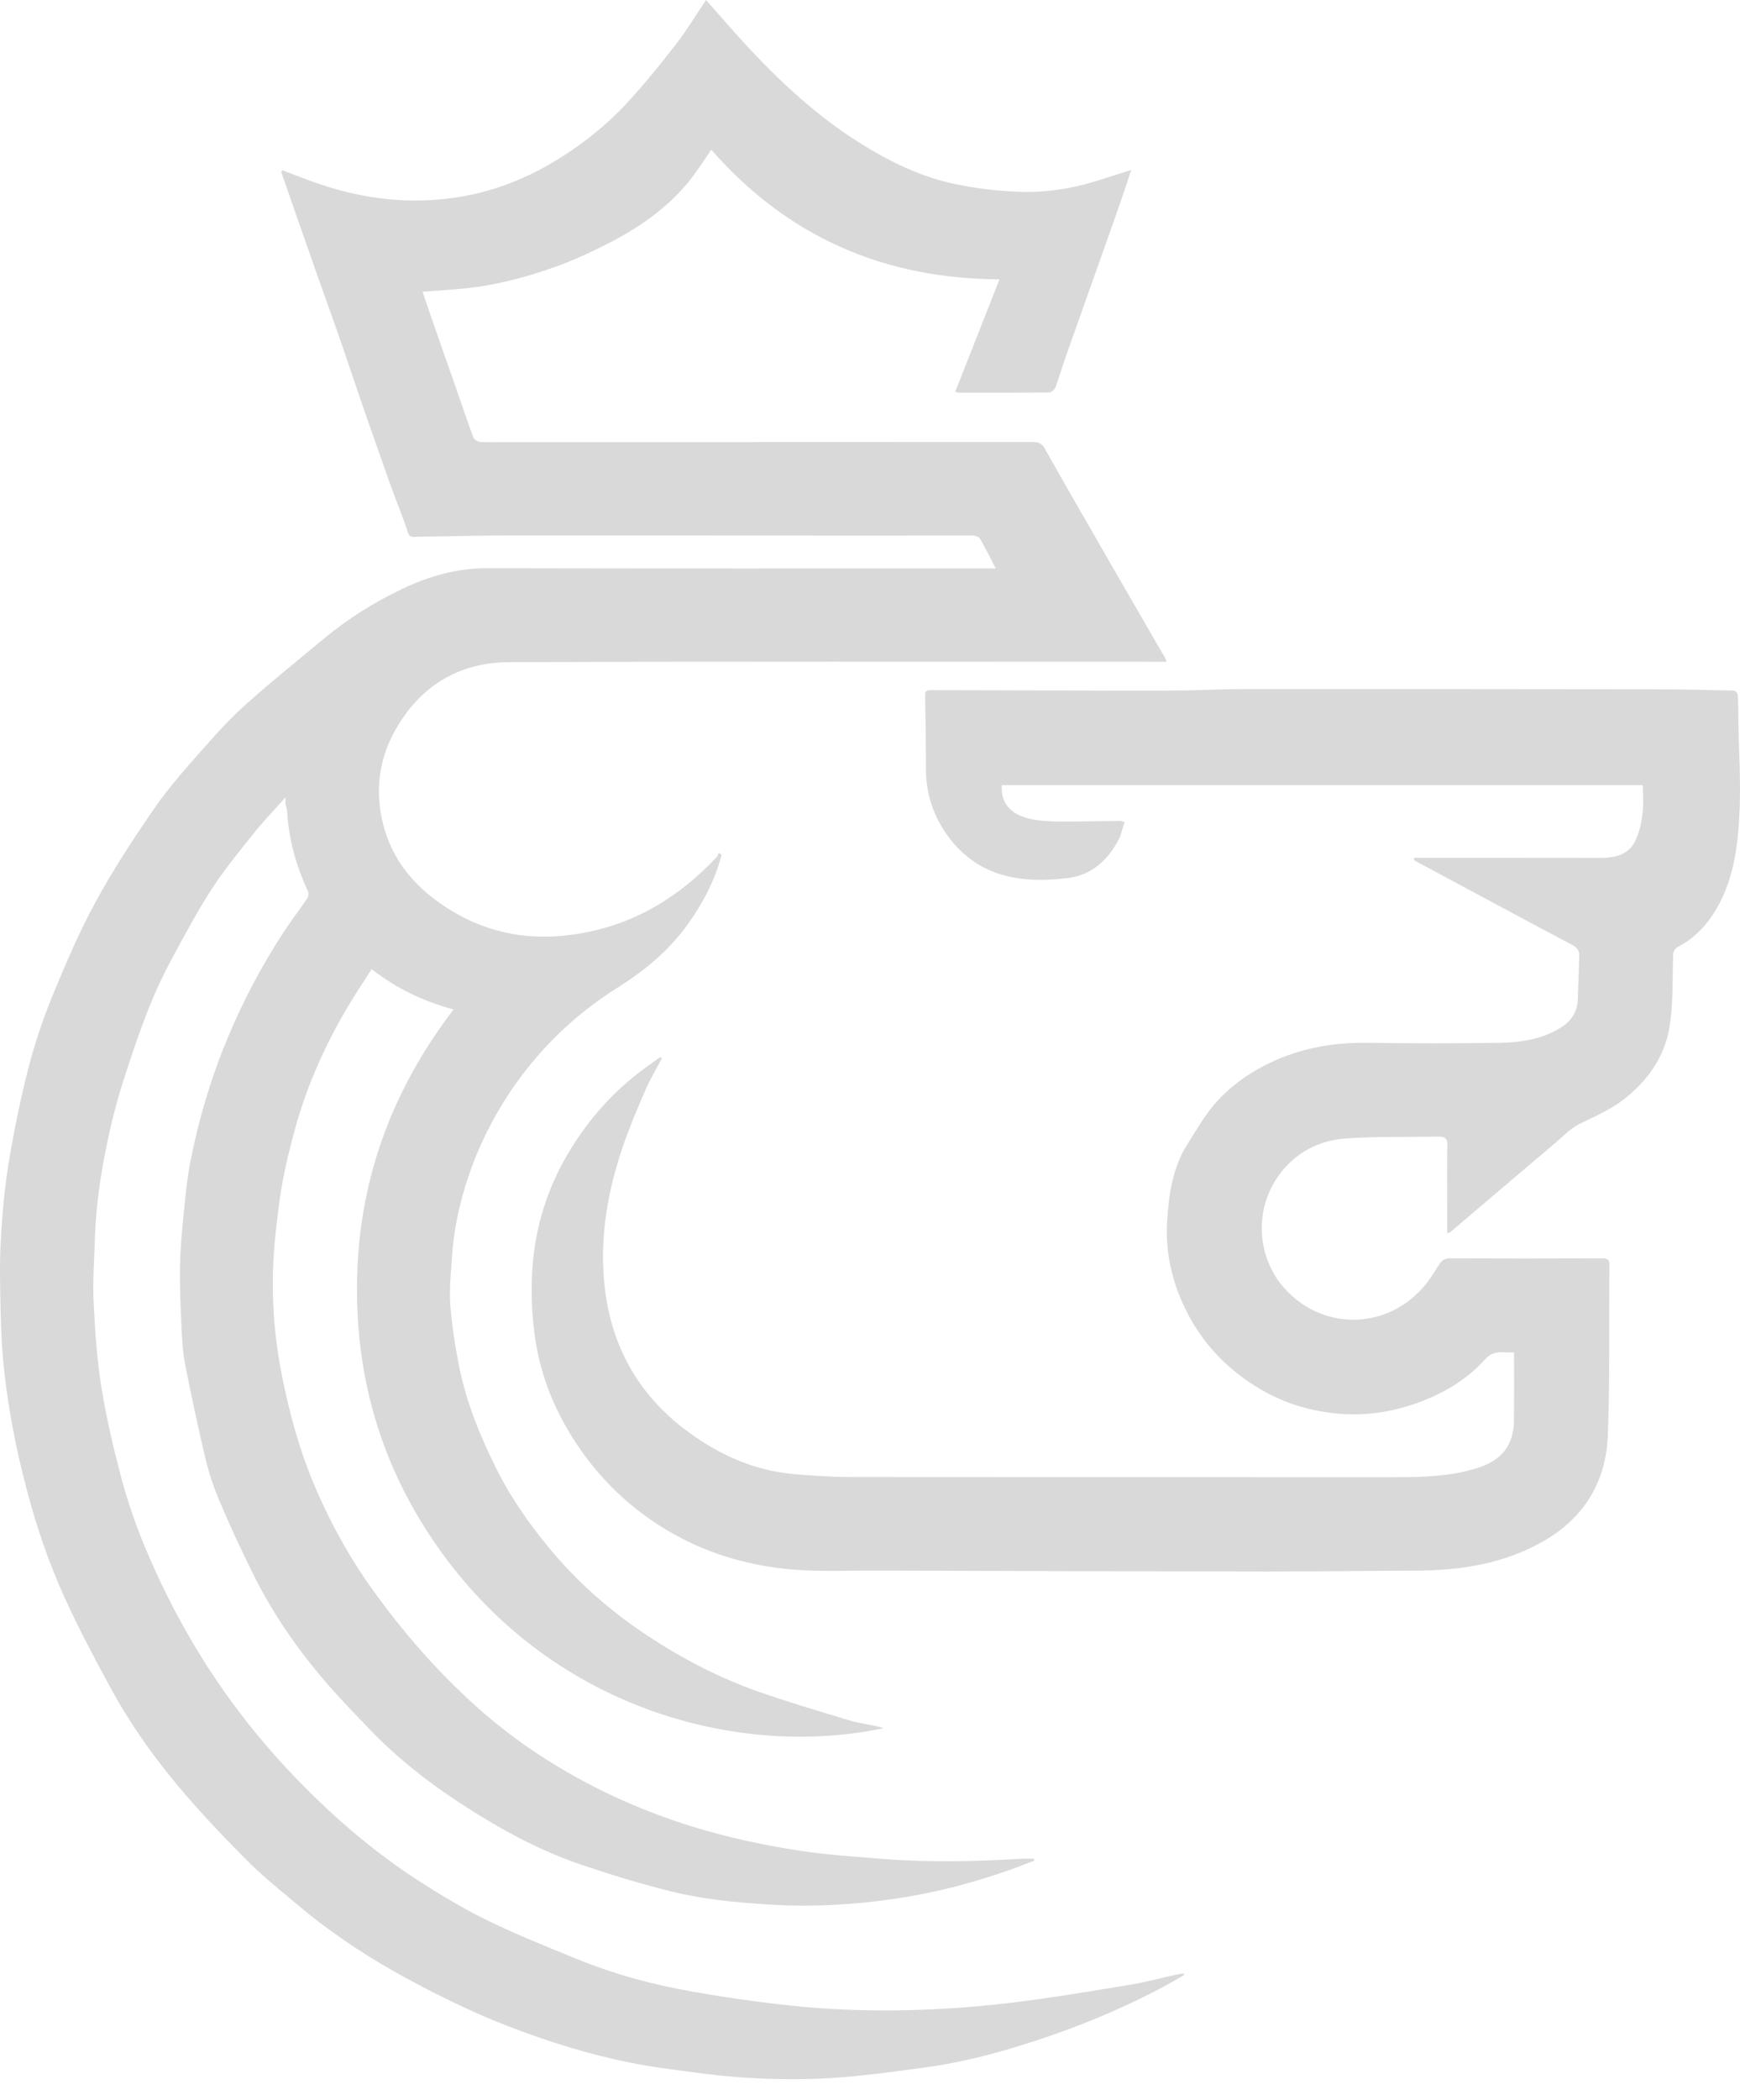 <svg width="63" height="76" viewBox="0 0 63 76" fill="none" xmlns="http://www.w3.org/2000/svg">
<path opacity="0.15" fill-rule="evenodd" clip-rule="evenodd" d="M62.92 25.16C62.919 25.098 62.827 24.994 62.777 24.994C61.788 24.969 60.805 24.948 59.822 24.947C54.853 24.939 49.888 24.938 44.923 24.939C44.239 24.939 43.554 24.983 42.876 24.988C41.921 25.001 40.971 24.994 40.018 24.994C37.905 24.988 35.797 24.983 33.685 24.978C33.54 24.978 33.497 25.017 33.497 25.166C33.513 26.047 33.525 26.929 33.525 27.814C33.521 28.748 33.812 29.595 34.379 30.337C35.485 31.777 37.035 31.983 38.689 31.775C39.528 31.663 40.109 31.131 40.499 30.397C40.601 30.202 40.641 29.974 40.718 29.746C40.613 29.726 40.578 29.712 40.54 29.712C39.765 29.719 38.986 29.741 38.21 29.731C37.881 29.726 37.536 29.7 37.213 29.615C36.551 29.447 36.229 29.022 36.273 28.415H59.481C59.481 28.758 59.517 29.116 59.468 29.464C59.422 29.813 59.348 30.181 59.18 30.486C58.927 30.957 58.434 31.05 57.932 31.05C55.791 31.044 53.65 31.044 51.511 31.044H51.203C51.199 31.067 51.194 31.09 51.193 31.113C51.231 31.143 51.27 31.177 51.315 31.198C51.968 31.55 52.624 31.901 53.276 32.251C54.497 32.901 55.713 33.559 56.938 34.205C57.113 34.302 57.191 34.416 57.18 34.612C57.16 35.14 57.144 35.664 57.126 36.186C57.108 36.632 56.884 36.956 56.52 37.185C55.835 37.621 55.056 37.73 54.27 37.742C52.68 37.765 51.09 37.765 49.498 37.742C48.336 37.726 47.229 37.911 46.159 38.383C45.336 38.753 44.61 39.248 44.02 39.91C43.623 40.363 43.315 40.901 42.99 41.415C42.452 42.269 42.317 43.237 42.258 44.21C42.194 45.208 42.39 46.174 42.788 47.093C43.386 48.466 44.344 49.519 45.644 50.284C46.417 50.735 47.242 51.01 48.115 51.125C49.134 51.267 50.136 51.167 51.114 50.843C52.135 50.507 53.06 49.991 53.776 49.19C54.102 48.825 54.448 48.976 54.818 48.945C54.818 49.808 54.822 50.625 54.816 51.442C54.816 51.623 54.785 51.806 54.74 51.978C54.51 52.794 53.827 53.06 53.11 53.237C52.193 53.459 51.251 53.463 50.309 53.463C43.816 53.459 37.322 53.463 30.829 53.456C30.109 53.454 29.396 53.409 28.677 53.344C27.197 53.202 25.904 52.581 24.744 51.693C22.825 50.207 21.917 48.204 21.839 45.81C21.79 44.355 22.066 42.951 22.523 41.58C22.769 40.847 23.073 40.134 23.378 39.429C23.546 39.042 23.767 38.682 23.963 38.308C23.947 38.291 23.928 38.271 23.912 38.253C23.601 38.478 23.283 38.694 22.988 38.934C22.241 39.533 21.601 40.219 21.047 41.004C19.984 42.505 19.38 44.16 19.272 45.98C19.22 46.813 19.259 47.665 19.383 48.49C19.61 49.967 20.198 51.311 21.07 52.541C21.82 53.593 22.736 54.473 23.815 55.174C25.454 56.238 27.276 56.755 29.22 56.838C30.003 56.872 30.785 56.842 31.57 56.842C36.344 56.856 41.115 56.872 45.888 56.876C47.673 56.877 49.455 56.85 51.239 56.845C52.865 56.841 54.434 56.605 55.88 55.781C57.366 54.928 58.147 53.626 58.214 51.96C58.293 49.91 58.253 47.855 58.273 45.803C58.28 45.595 58.214 45.541 58.014 45.541C56.176 45.548 54.336 45.548 52.497 45.541C52.316 45.541 52.207 45.609 52.108 45.764C51.914 46.064 51.728 46.379 51.485 46.642C50.1 48.156 47.843 48.125 46.504 46.624C45.502 45.498 45.4 43.782 46.307 42.53C46.915 41.697 47.776 41.26 48.791 41.198C49.892 41.129 51.002 41.154 52.108 41.136C52.316 41.131 52.41 41.208 52.405 41.441C52.389 42.17 52.398 42.894 52.398 43.625V44.634C52.458 44.616 52.488 44.614 52.505 44.599C53.791 43.505 55.076 42.409 56.367 41.318C56.63 41.09 56.887 40.825 57.196 40.673C57.749 40.405 58.305 40.164 58.796 39.786C59.671 39.101 60.28 38.231 60.452 37.146C60.585 36.309 60.551 35.447 60.578 34.593C60.581 34.432 60.624 34.336 60.777 34.255C61.361 33.948 61.795 33.484 62.131 32.919C62.814 31.769 62.942 30.48 62.99 29.186C63.023 28.18 62.962 27.176 62.942 26.169C62.937 25.834 62.942 25.496 62.92 25.16ZM42.536 71.477C41.987 71.599 41.444 71.748 40.891 71.837C39.433 72.075 37.974 72.324 36.509 72.496C35.277 72.64 34.038 72.727 32.803 72.754C31.6 72.778 30.389 72.746 29.19 72.64C27.812 72.515 26.431 72.32 25.067 72.08C23.624 71.828 22.198 71.441 20.833 70.877C19.755 70.439 18.672 70.004 17.625 69.493C16.771 69.076 15.95 68.579 15.147 68.064C13.556 67.033 12.118 65.802 10.798 64.441C9.577 63.186 8.484 61.821 7.532 60.351C6.81 59.232 6.173 58.06 5.618 56.837C5.113 55.739 4.688 54.608 4.38 53.44C4.097 52.363 3.841 51.276 3.667 50.18C3.504 49.156 3.437 48.115 3.388 47.082C3.356 46.371 3.41 45.654 3.431 44.936C3.462 43.694 3.646 42.462 3.904 41.245C4.066 40.482 4.267 39.727 4.508 38.984C4.827 38 5.158 37.016 5.562 36.064C5.906 35.251 6.34 34.475 6.767 33.701C7.112 33.065 7.48 32.439 7.89 31.845C8.327 31.216 8.815 30.623 9.295 30.027C9.615 29.638 9.966 29.275 10.34 28.854C10.34 28.992 10.331 29.056 10.34 29.116C10.352 29.187 10.388 29.257 10.392 29.326C10.448 30.363 10.722 31.342 11.16 32.275C11.187 32.341 11.164 32.461 11.118 32.525C10.856 32.913 10.565 33.286 10.304 33.684C9.509 34.89 8.832 36.165 8.269 37.504C7.648 38.983 7.192 40.503 6.888 42.073C6.779 42.628 6.724 43.197 6.667 43.761C6.601 44.435 6.53 45.108 6.519 45.783C6.5 46.505 6.536 47.228 6.568 47.95C6.591 48.418 6.61 48.894 6.698 49.353C6.923 50.504 7.171 51.655 7.442 52.801C7.566 53.323 7.739 53.839 7.951 54.333C8.324 55.217 8.729 56.091 9.157 56.95C9.817 58.289 10.649 59.515 11.602 60.653C12.205 61.372 12.862 62.046 13.512 62.719C14.599 63.832 15.84 64.75 17.144 65.568C18.386 66.35 19.692 67.033 21.081 67.498C22.143 67.858 23.213 68.185 24.299 68.454C25.447 68.739 26.629 68.853 27.812 68.927C29.326 69.025 30.83 68.946 32.328 68.731C33.772 68.524 35.185 68.162 36.566 67.674C36.861 67.57 37.152 67.452 37.448 67.342C37.44 67.32 37.437 67.292 37.433 67.269C37.296 67.269 37.156 67.263 37.018 67.272C35.322 67.369 33.629 67.411 31.932 67.275C30.94 67.194 29.948 67.134 28.965 66.982C27.639 66.781 26.321 66.498 25.03 66.095C23.102 65.496 21.278 64.654 19.587 63.554C18.291 62.719 17.122 61.718 16.045 60.607C15.132 59.668 14.307 58.661 13.538 57.602C12.642 56.362 11.911 55.028 11.327 53.62C10.812 52.374 10.462 51.077 10.202 49.751C9.98 48.642 9.873 47.516 9.876 46.394C9.88 45.407 9.991 44.415 10.123 43.44C10.229 42.658 10.41 41.881 10.612 41.119C11.033 39.487 11.701 37.954 12.552 36.503C12.833 36.02 13.153 35.555 13.456 35.072C14.365 35.786 15.342 36.245 16.423 36.535C14.133 39.526 12.932 42.858 12.925 46.621C12.915 50.387 14.074 53.757 16.381 56.709C20.468 61.933 26.882 63.62 31.988 62.547C31.912 62.522 31.867 62.503 31.816 62.492C31.443 62.41 31.059 62.359 30.694 62.247C29.62 61.921 28.543 61.603 27.486 61.234C26.054 60.734 24.71 60.033 23.45 59.203C22.082 58.301 20.853 57.221 19.812 55.939C19.098 55.064 18.453 54.135 17.952 53.116C17.374 51.952 16.881 50.741 16.624 49.454C16.477 48.714 16.36 47.964 16.304 47.214C16.262 46.638 16.329 46.063 16.365 45.487C16.427 44.497 16.643 43.532 16.954 42.599C17.323 41.491 17.841 40.457 18.493 39.484C19.525 37.956 20.824 36.71 22.373 35.736C23.395 35.095 24.292 34.337 24.984 33.337C25.407 32.729 25.752 32.088 25.994 31.388C26.046 31.24 26.083 31.081 26.127 30.931C26.091 30.911 26.057 30.89 26.023 30.862C26 30.913 25.99 30.975 25.957 31.011C24.573 32.487 22.923 33.481 20.915 33.799C19.274 34.066 17.722 33.814 16.292 32.927C15.177 32.239 14.311 31.315 13.931 30.041C13.565 28.822 13.665 27.601 14.284 26.476C15.189 24.831 16.614 23.965 18.459 23.965C26.264 23.937 34.064 23.951 41.866 23.951H42.239C42.219 23.895 42.215 23.868 42.204 23.847C41.548 22.712 40.892 21.575 40.233 20.439C39.436 19.046 38.626 17.657 37.842 16.259C37.727 16.046 37.603 15.996 37.382 15.996C31.086 16 24.789 16 18.493 16C18.127 16 17.754 16.014 17.389 15.996C17.297 15.991 17.168 15.902 17.135 15.826C16.899 15.186 16.685 14.539 16.459 13.895C16.197 13.151 15.934 12.406 15.675 11.655C15.547 11.302 15.43 10.937 15.3 10.559C15.766 10.523 16.193 10.497 16.619 10.458C17.796 10.361 18.936 10.072 20.042 9.68C20.79 9.418 21.516 9.076 22.219 8.707C23.301 8.133 24.287 7.416 25.046 6.436C25.304 6.097 25.533 5.74 25.752 5.417C28.515 8.572 32.004 10.092 36.189 10.109C35.658 11.451 35.127 12.808 34.586 14.178C34.64 14.191 34.681 14.211 34.722 14.211C35.809 14.211 36.899 14.215 37.992 14.203C38.071 14.203 38.189 14.093 38.22 14.006C38.349 13.667 38.447 13.307 38.569 12.962C39.03 11.652 39.498 10.347 39.961 9.039C40.187 8.396 40.416 7.755 40.638 7.114C40.745 6.807 40.842 6.497 40.958 6.151C40.612 6.259 40.314 6.354 40.014 6.452C39.051 6.775 38.058 6.967 37.046 6.946C36.224 6.927 35.4 6.83 34.596 6.665C33.331 6.403 32.181 5.838 31.088 5.147C29.383 4.068 27.945 2.678 26.603 1.179C26.25 0.785 25.903 0.384 25.564 0C25.184 0.562 24.85 1.12 24.455 1.627C23.877 2.369 23.285 3.104 22.645 3.788C21.96 4.521 21.18 5.142 20.328 5.685C19.212 6.395 18.021 6.888 16.719 7.114C14.857 7.435 13.045 7.205 11.278 6.561C10.923 6.428 10.569 6.291 10.21 6.158C10.198 6.206 10.187 6.228 10.189 6.241C10.514 7.178 10.841 8.125 11.173 9.06C11.517 10.052 11.874 11.036 12.221 12.02C12.532 12.913 12.829 13.811 13.136 14.702C13.47 15.652 13.796 16.597 14.133 17.541C14.338 18.115 14.579 18.678 14.763 19.256C14.837 19.493 14.988 19.425 15.115 19.425C16.221 19.415 17.328 19.38 18.435 19.378C22.874 19.377 27.318 19.38 31.755 19.385C32.902 19.385 34.043 19.378 35.185 19.38C35.288 19.38 35.44 19.42 35.48 19.493C35.679 19.831 35.85 20.182 36.051 20.573H35.72C29.683 20.573 23.652 20.579 17.616 20.565C16.528 20.565 15.536 20.854 14.569 21.311C13.545 21.799 12.594 22.395 11.721 23.119C10.794 23.892 9.852 24.648 8.952 25.448C8.398 25.941 7.885 26.495 7.396 27.051C6.773 27.757 6.14 28.459 5.609 29.226C4.84 30.337 4.097 31.474 3.453 32.66C2.851 33.762 2.355 34.931 1.877 36.098C1.535 36.937 1.249 37.804 1.024 38.675C0.741 39.781 0.509 40.902 0.323 42.034C0.17 42.964 0.081 43.911 0.031 44.854C-0.021 45.73 0.004 46.609 0.023 47.485C0.04 48.177 0.07 48.876 0.146 49.563C0.308 51.034 0.589 52.484 0.97 53.916C1.324 55.261 1.77 56.575 2.348 57.838C2.845 58.93 3.408 59.994 3.983 61.048C4.673 62.329 5.512 63.52 6.441 64.629C7.21 65.549 8.038 66.425 8.885 67.275C9.474 67.876 10.134 68.4 10.774 68.939C11.857 69.852 13.028 70.644 14.254 71.341C15.168 71.857 16.11 72.336 17.063 72.771C17.874 73.141 18.709 73.464 19.553 73.754C20.991 74.249 22.46 74.636 23.968 74.847C24.998 74.989 26.031 75.139 27.066 75.2C28.071 75.261 29.084 75.269 30.087 75.209C31.21 75.139 32.333 74.98 33.451 74.832C35.023 74.622 36.544 74.192 38.038 73.675C39.439 73.191 40.801 72.609 42.111 71.912C42.37 71.771 42.618 71.629 42.875 71.482C42.867 71.465 42.855 71.442 42.846 71.422C42.744 71.441 42.638 71.454 42.536 71.477Z" fill="#000"/>
</svg>
